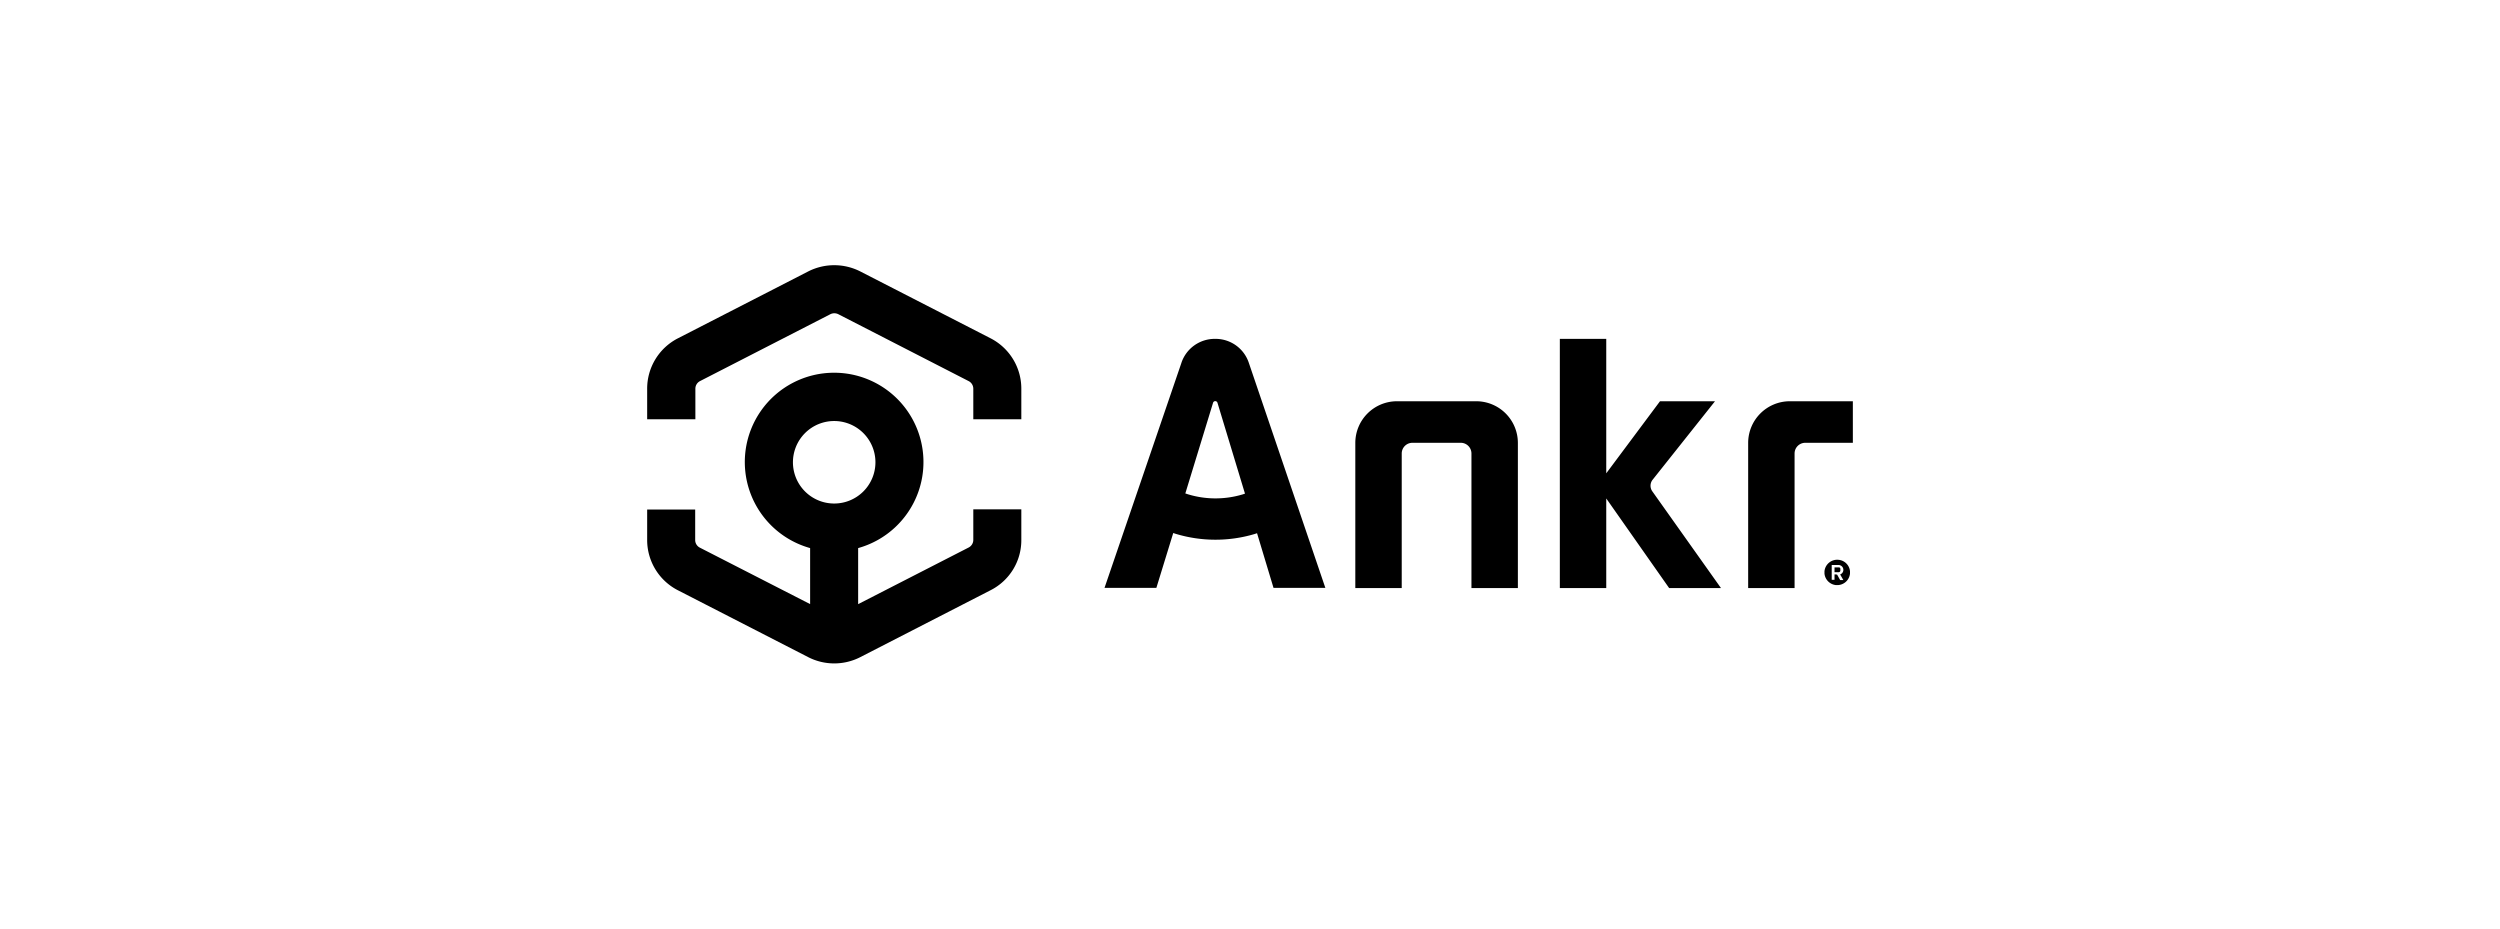 <svg xmlns="http://www.w3.org/2000/svg" viewBox="0 0 2000 742.9"><path d="M1471 457.76a1.32 1.32 0 0 0 1.28-1.45v-1.13a1.18 1.18 0 0 0-1.28-1.28h-3.38v3.86zm-3.38 1.76v4.34h-2.25V452h5.47a3.89 3.89 0 0 1 1.28 7.55l2.57 4.51h-2.57l-2.41-4.34a8.68 8.68 0 0 0-2.07-.2zm1.29 8.52a10.22 10.22 0 0 0 11.09-9.16V457a10.14 10.14 0 0 0-9.32-9.16 10.24 10.24 0 0 0-11.1 9.16v1.93a10.29 10.29 0 0 0 9.33 9.16zM996 394.9l-1.93.64a75.57 75.57 0 0 1-43.88-.16l-1.93-.64 22.18-72.5a1.84 1.84 0 0 1 3.54 0l22 72.66zm-50.8-104.81L883.61 470.3h41.48l13.5-43.89 1.93.64a109.8 109.8 0 0 0 63.18.16l1.93-.64 13.18 43.73h41.47L999 290.09a28 28 0 0 0-26.53-19h-.64a28.12 28.12 0 0 0-26.65 19zM1372 321h-44l-43 57.66V271.12h-37.13v199.34H1285v-71.7l50.32 71.7h41.47l-55-77.49a7.73 7.73 0 0 1 .17-9zm-194.84 0h-59.64a33.34 33.34 0 0 0-33.27 33.28h0v116.18h37.13V362.75a8.58 8.58 0 0 1 8.52-8.52h38.74a8.57 8.57 0 0 1 8.52 8.52h0v107.71h37.14V354.23A33.34 33.34 0 0 0 1181 321zm305.12 0h-50.48a33.34 33.34 0 0 0-33.27 33.28h0v116.18h37.13V362.75a8.58 8.58 0 0 1 8.52-8.52h38.1zM688.13 217.1l104.33 53.54a45.25 45.25 0 0 1 24.6 40.36v24.43h-38.42V311a6.85 6.85 0 0 0-3.7-6.11l-104.33-53.55a7.19 7.19 0 0 0-6.27 0L560 304.88a6.85 6.85 0 0 0-3.7 6.11v24.43h-38.57V311a45.23 45.23 0 0 1 24.6-40.35l104.33-53.55a46 46 0 0 1 41.47 0zm12.22 152.72a33 33 0 1 0-33 33 33 33 0 0 0 33-33zM774.94 438a6.85 6.85 0 0 0 3.7-6.11v-24.45h38.42V432a44.81 44.81 0 0 1-24.6 40.18l-104.33 53.58a45.66 45.66 0 0 1-41.47 0l-104.33-53.54a45.17 45.17 0 0 1-24.6-40.22v-24.4h38.42V432a6.84 6.84 0 0 0 3.7 6.1l88.25 45.18v-44.81a71.46 71.46 0 1 1 38.42 0v44.85L774.94 438z" fill="currentColor"/></svg>
